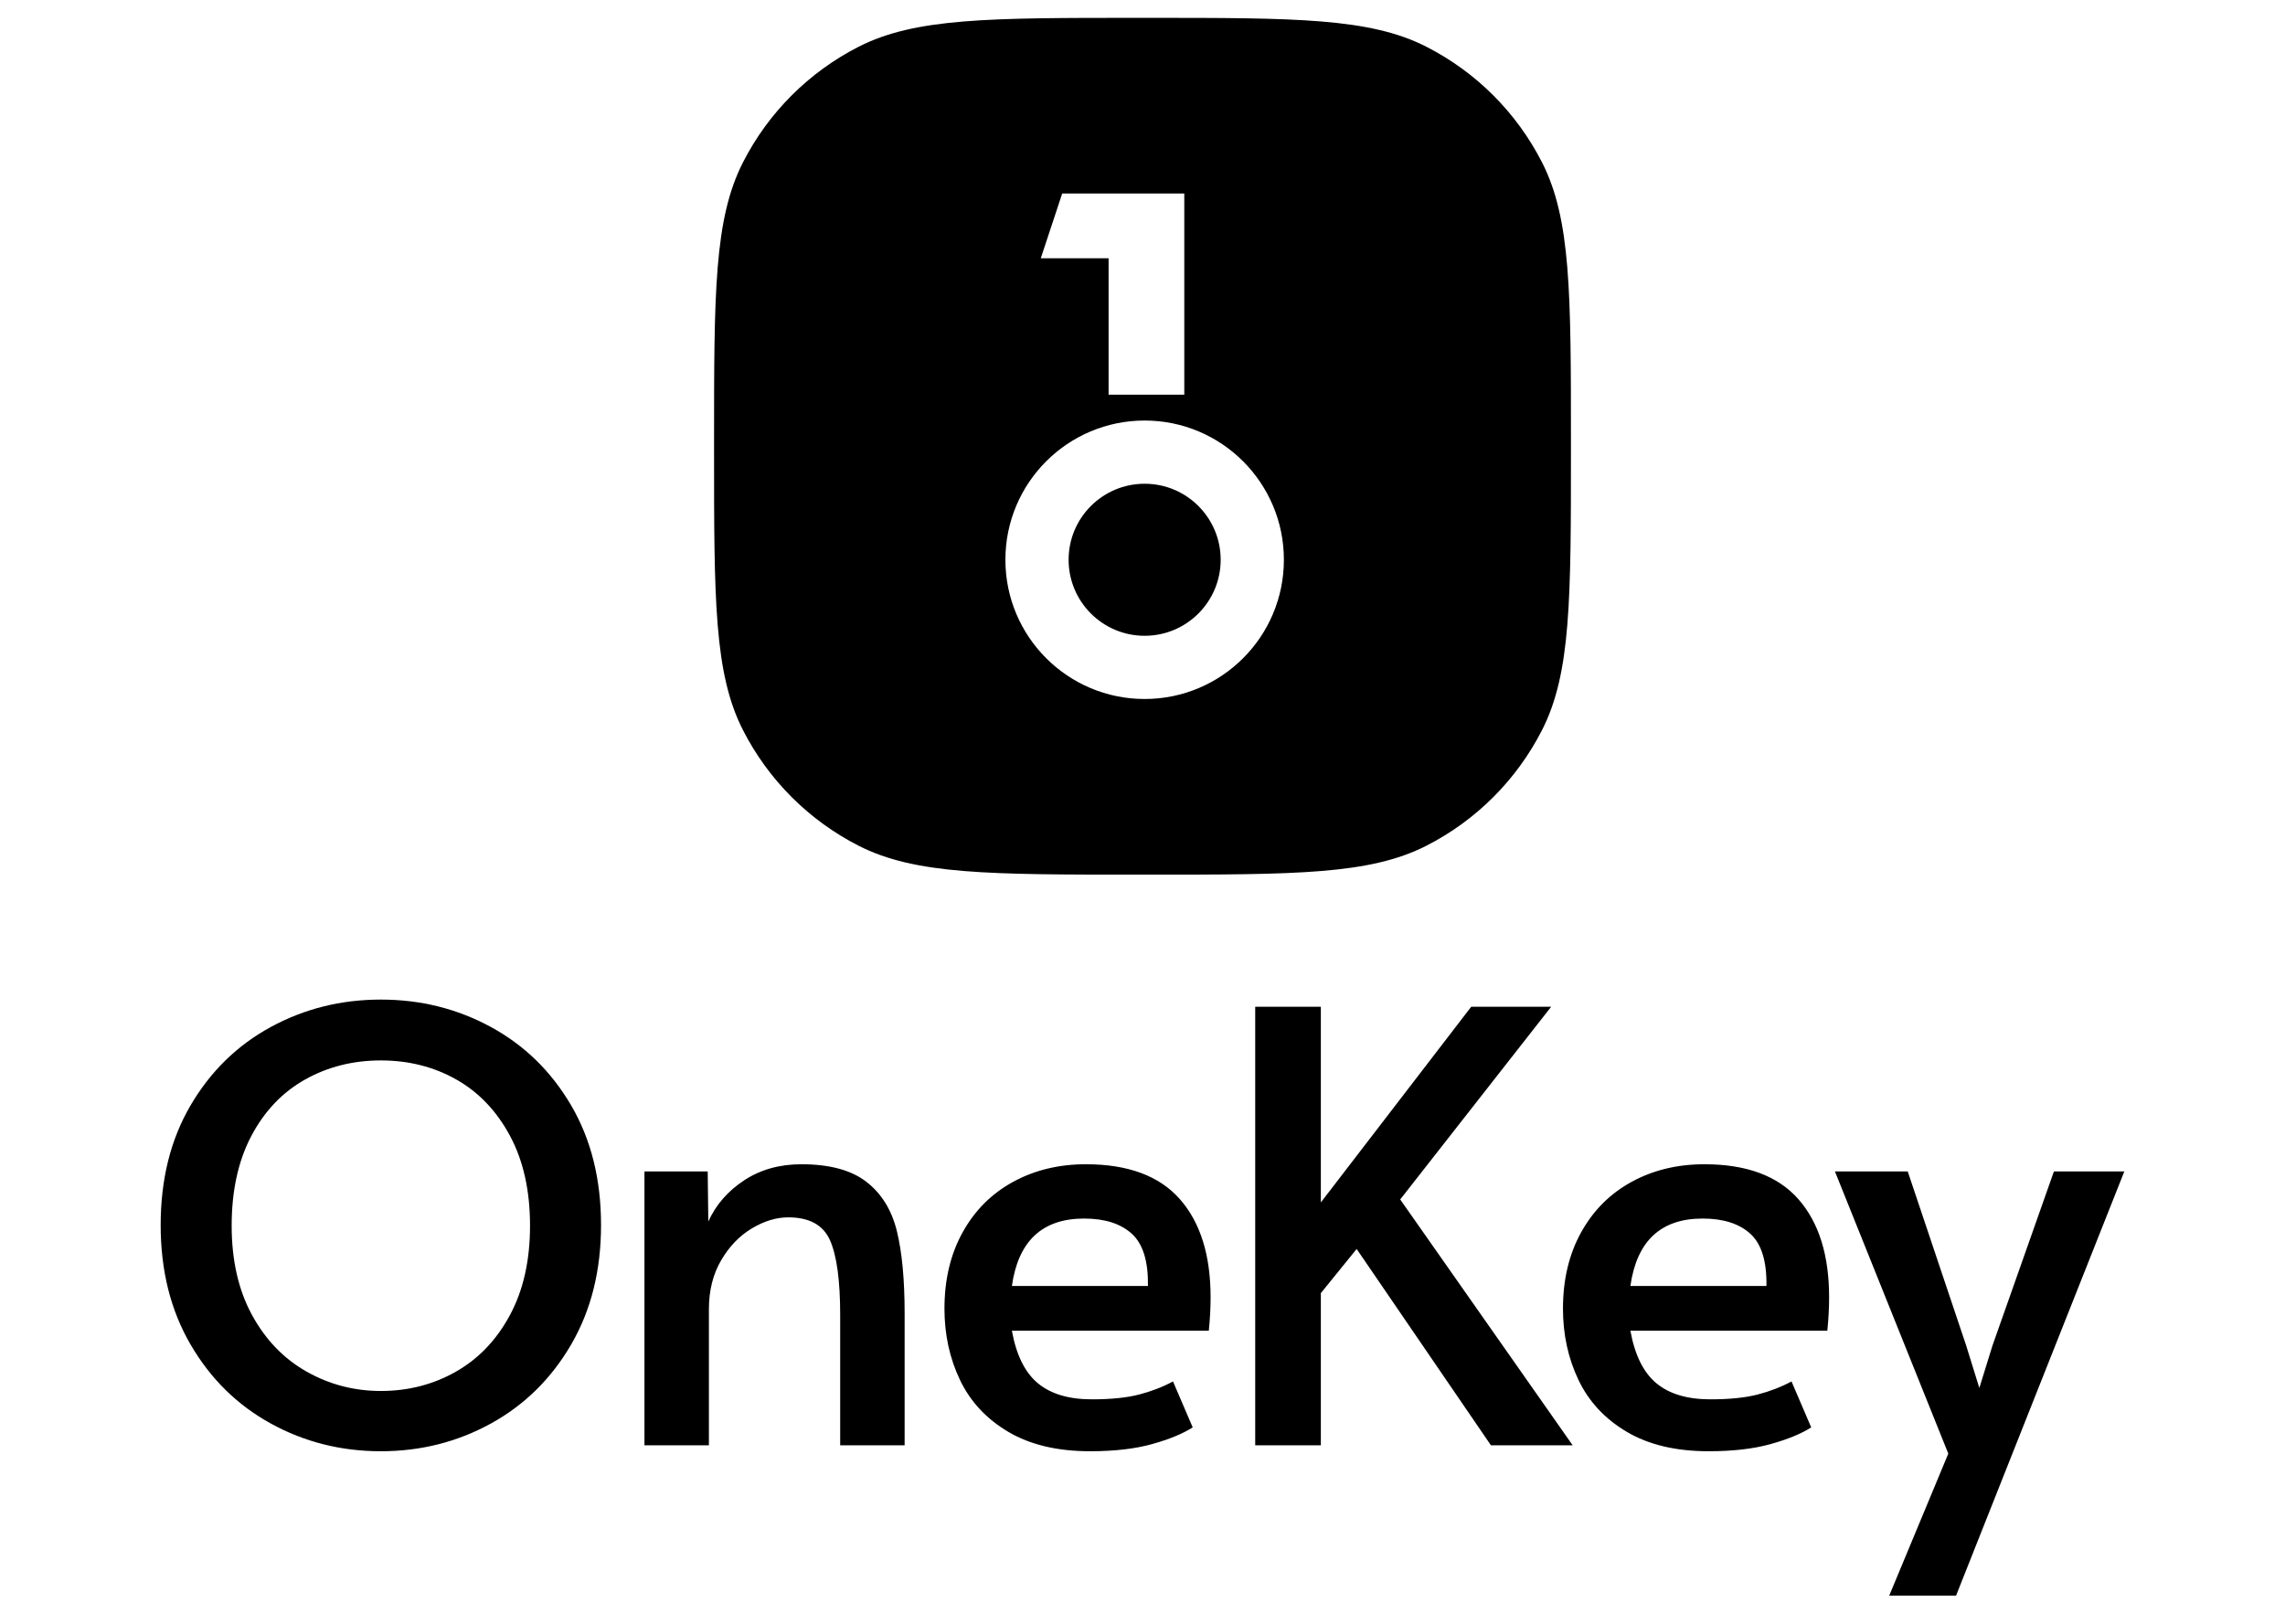 <svg width="256" height="182" viewBox="0 0 256 182" fill="none" xmlns="http://www.w3.org/2000/svg">
<path fill-rule="evenodd" clip-rule="evenodd" d="M42.669 162.608C38.212 162.608 34.1 161.571 30.334 159.499C26.568 157.426 23.571 154.474 21.343 150.641C19.114 146.808 18 142.351 18 137.27C18 132.145 19.114 127.677 21.343 123.866C23.571 120.056 26.568 117.125 30.334 115.075C34.1 113.025 38.212 112 42.669 112C47.126 112 51.237 113.025 55.003 115.075C58.769 117.125 61.766 120.056 63.995 123.866C66.223 127.677 67.337 132.145 67.337 137.27C67.337 142.351 66.223 146.808 63.995 150.641C61.766 154.474 58.769 157.426 55.003 159.499C51.237 161.571 47.126 162.608 42.669 162.608ZM42.669 155.855C45.744 155.855 48.551 155.131 51.092 153.683C53.632 152.234 55.649 150.117 57.142 147.332C58.635 144.546 59.382 141.215 59.382 137.337C59.382 133.415 58.635 130.061 57.142 127.276C55.649 124.49 53.644 122.384 51.125 120.958C48.607 119.532 45.788 118.819 42.669 118.819C39.549 118.819 36.719 119.532 34.178 120.958C31.638 122.384 29.632 124.49 28.161 127.276C26.691 130.061 25.955 133.415 25.955 137.337C25.955 141.215 26.713 144.546 28.228 147.332C29.744 150.117 31.783 152.234 34.345 153.683C36.908 155.131 39.682 155.855 42.669 155.855ZM79.288 131.254H72.202V161.939H79.422V146.697C79.422 144.602 79.879 142.775 80.792 141.215C81.706 139.655 82.854 138.463 84.235 137.638C85.617 136.814 86.976 136.401 88.313 136.401C90.675 136.401 92.235 137.259 92.993 138.975C93.751 140.691 94.13 143.488 94.13 147.365V161.939H101.35V147.165C101.35 143.376 101.06 140.301 100.481 137.939C99.901 135.577 98.765 133.738 97.071 132.424C95.377 131.109 92.948 130.451 89.784 130.451C87.333 130.451 85.194 131.053 83.366 132.256C81.539 133.46 80.202 134.997 79.355 136.869L79.288 131.254ZM122.125 162.608C118.47 162.608 115.417 161.883 112.966 160.435C110.515 158.986 108.71 157.048 107.551 154.619C106.392 152.19 105.813 149.527 105.813 146.63C105.813 143.376 106.492 140.524 107.852 138.073C109.211 135.621 111.094 133.738 113.501 132.424C115.908 131.109 118.626 130.451 121.657 130.451C126.381 130.451 129.891 131.755 132.186 134.362C134.482 136.97 135.629 140.635 135.629 145.36C135.629 146.563 135.562 147.811 135.429 149.103H113.367C113.857 151.822 114.827 153.783 116.275 154.986C117.724 156.19 119.74 156.791 122.325 156.791C124.465 156.791 126.225 156.613 127.607 156.257C128.988 155.9 130.259 155.41 131.417 154.786L133.624 159.933C132.509 160.647 130.994 161.271 129.078 161.805C127.161 162.34 124.844 162.608 122.125 162.608ZM126.805 138.24C128.052 139.376 128.654 141.326 128.61 144.089H113.367C114.08 139.053 116.777 136.535 121.456 136.535C123.774 136.535 125.557 137.103 126.805 138.24ZM151.992 139.944L147.981 144.892V161.939H140.627V112.802H147.981V134.73L164.828 112.802H173.786L156.872 134.396L176.193 161.939H167.034L151.992 139.944ZM182.261 160.435C184.712 161.883 187.765 162.608 191.419 162.608C194.138 162.608 196.456 162.34 198.372 161.805C200.289 161.271 201.804 160.647 202.918 159.933L200.712 154.786C199.553 155.41 198.283 155.9 196.901 156.257C195.52 156.613 193.759 156.791 191.62 156.791C189.035 156.791 187.018 156.19 185.57 154.986C184.121 153.783 183.152 151.822 182.662 149.103H204.723C204.857 147.811 204.924 146.563 204.924 145.36C204.924 140.635 203.776 136.97 201.481 134.362C199.185 131.755 195.676 130.451 190.951 130.451C187.921 130.451 185.202 131.109 182.795 132.424C180.389 133.738 178.506 135.621 177.146 138.073C175.787 140.524 175.107 143.376 175.107 146.63C175.107 149.527 175.687 152.19 176.845 154.619C178.004 157.048 179.809 158.986 182.261 160.435ZM197.904 144.089C197.949 141.326 197.347 139.376 196.099 138.24C194.851 137.103 193.068 136.535 190.751 136.535C186.071 136.535 183.375 139.053 182.662 144.089H197.904ZM205.576 131.254L218.278 162.875L211.66 178.786H219.147L238 131.254H230.111L223.225 150.775L221.755 155.521L220.284 150.775L213.732 131.254H205.576Z" fill="black"/>
<path d="M128.24 71.238C132.944 71.238 136.758 67.424 136.758 62.72C136.758 58.016 132.944 54.202 128.24 54.202C123.536 54.202 119.722 58.016 119.722 62.72C119.722 67.424 123.536 71.238 128.24 71.238Z" fill="black"/>
<path fill-rule="evenodd" clip-rule="evenodd" d="M83.234 18.203C80 24.551 80 32.861 80 49.481V50.519C80 67.139 80 75.449 83.234 81.797C86.079 87.381 90.619 91.921 96.203 94.766C102.551 98 110.861 98 127.481 98H128.519C145.139 98 153.449 98 159.797 94.766C165.381 91.921 169.92 87.381 172.766 81.797C176 75.449 176 67.139 176 50.519V49.481C176 32.861 176 24.551 172.766 18.203C169.92 12.619 165.381 8.08 159.797 5.234C153.449 2 145.139 2 128.519 2H127.481C110.861 2 102.551 2 96.203 5.234C90.619 8.08 86.079 12.619 83.234 18.203ZM119.004 21.68H132.682V44.221H124.201V28.936H116.604L119.004 21.68ZM128.24 78.32C136.856 78.32 143.84 71.336 143.84 62.72C143.84 54.104 136.856 47.12 128.24 47.12C119.624 47.12 112.64 54.104 112.64 62.72C112.64 71.336 119.624 78.32 128.24 78.32Z" fill="black"/>
</svg>
